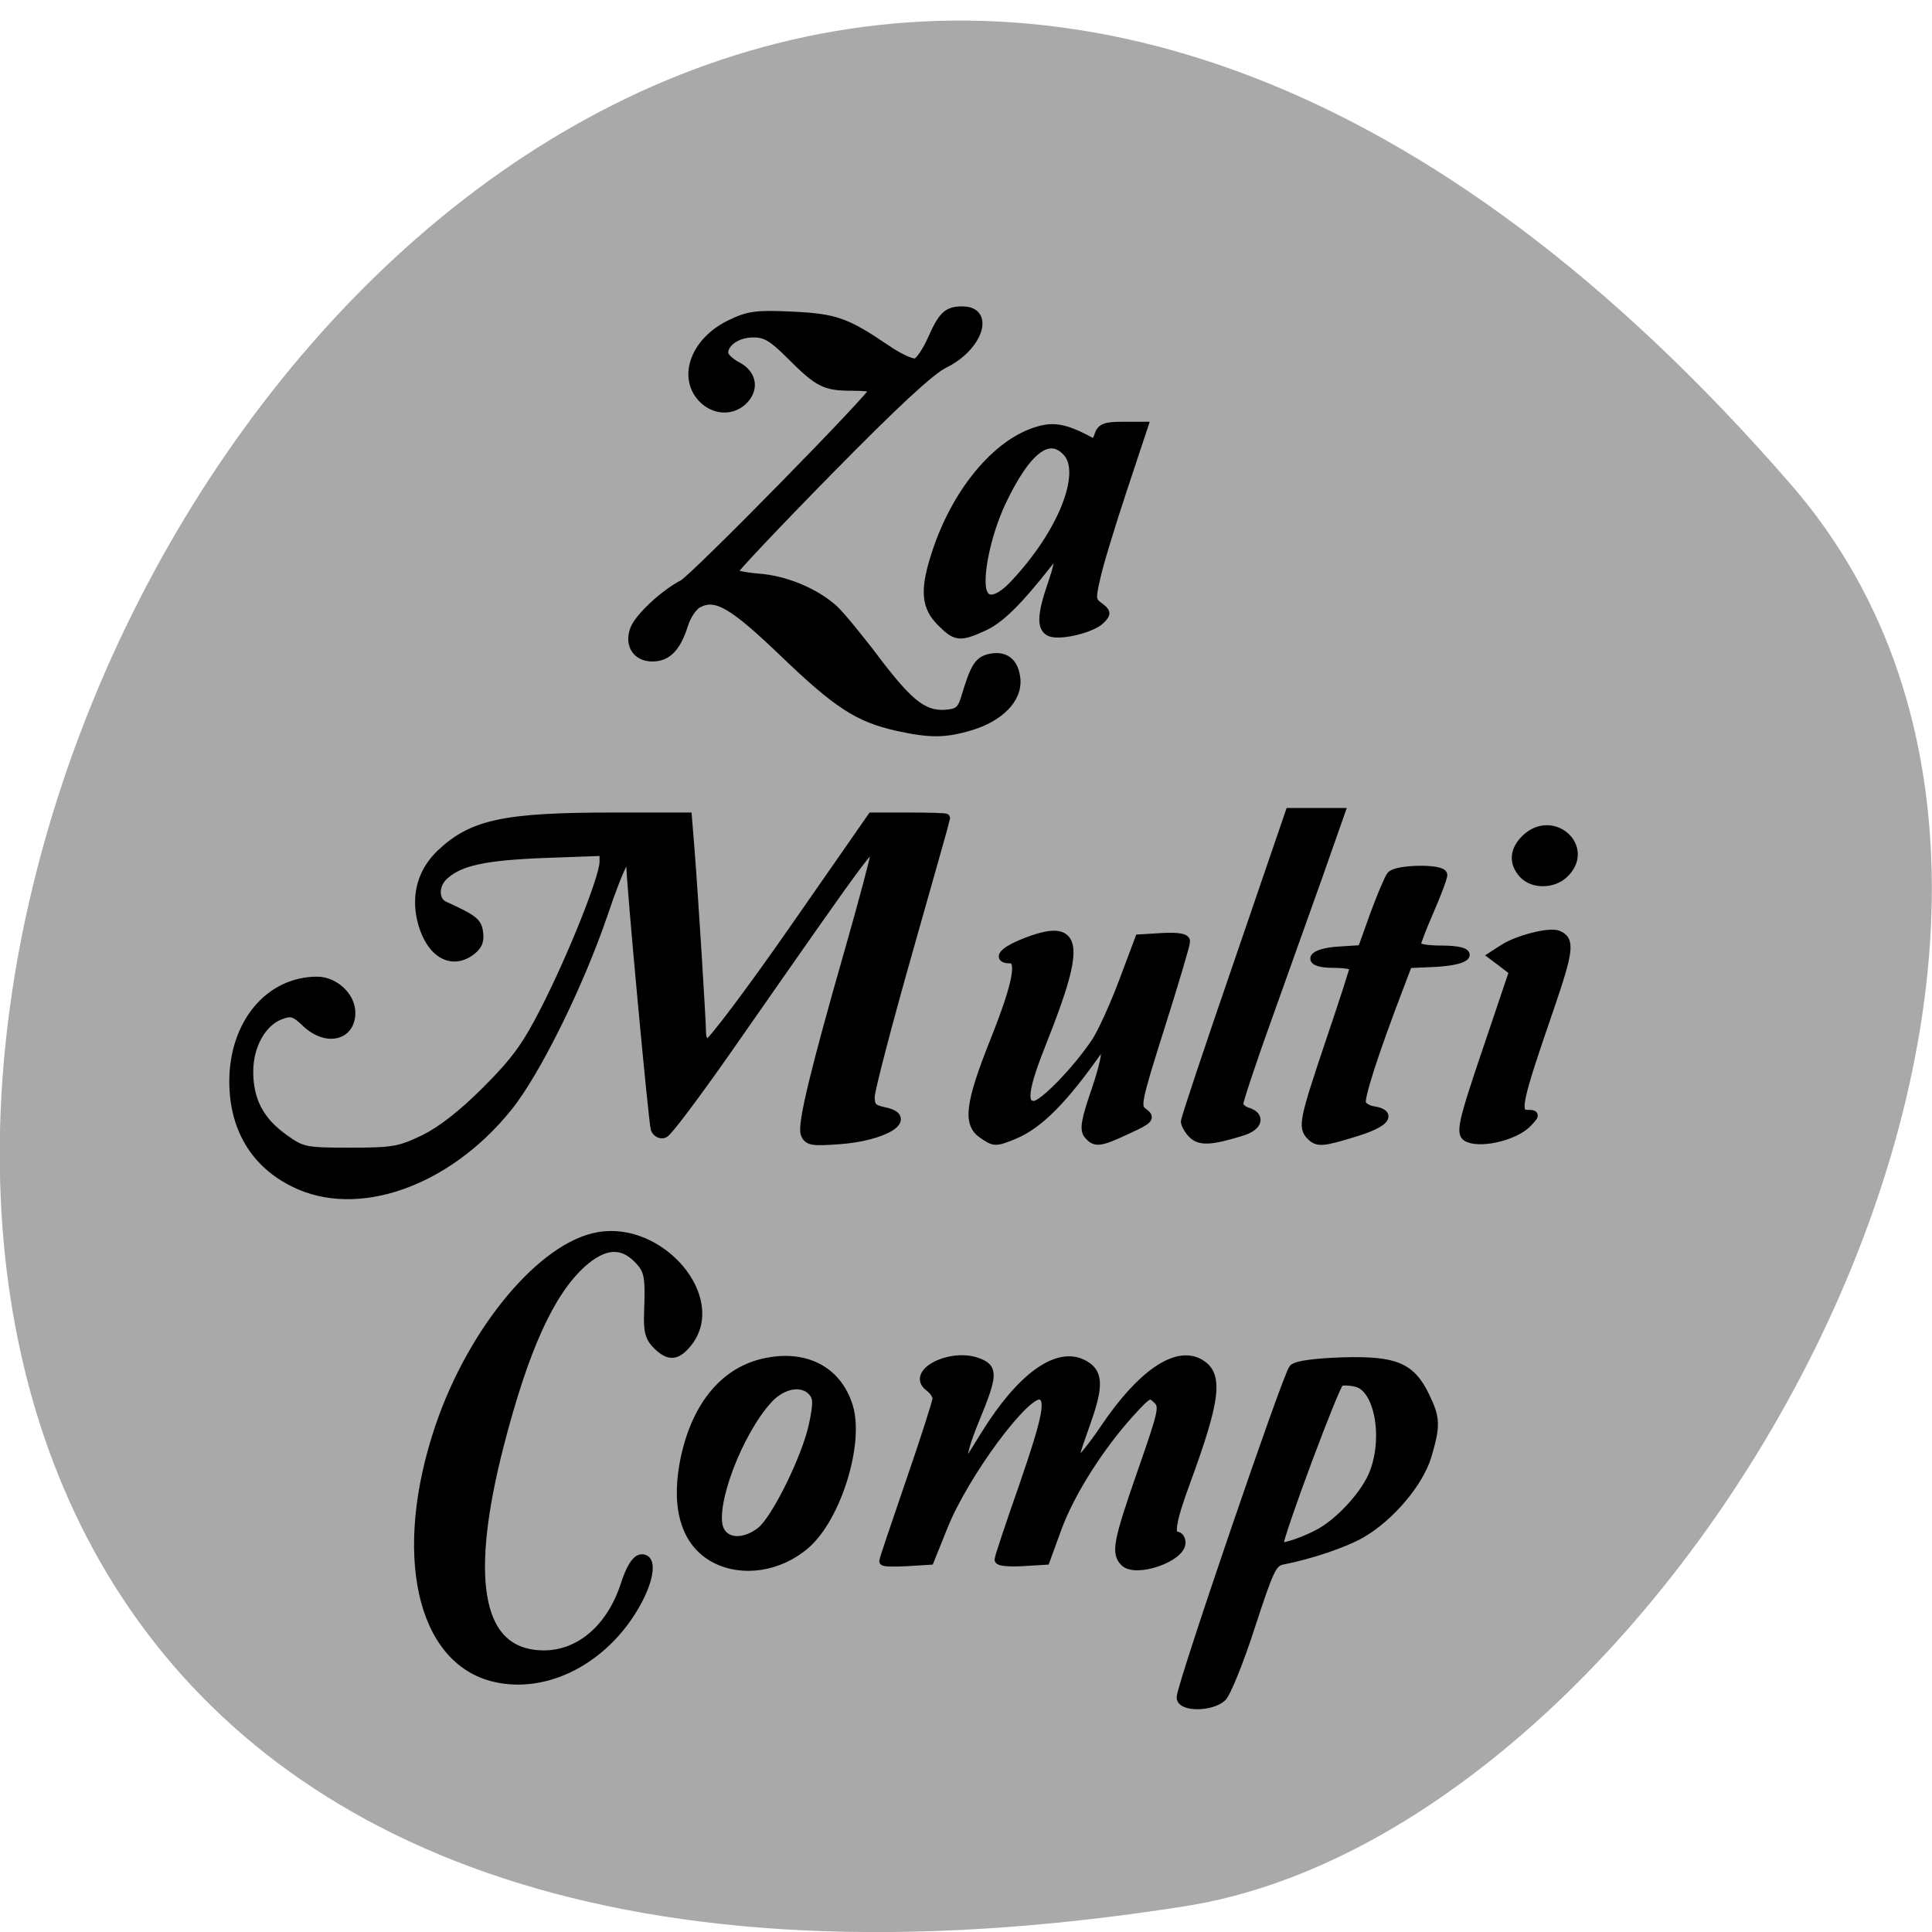 <svg xmlns="http://www.w3.org/2000/svg" viewBox="0 0 32 32"><path d="m 29.668 8.03 c -24.18 -27.871 -47.43 29.434 -10.04 23.543 c 8.199 -1.289 16.547 -16.04 10.04 -23.543" fill="#a9a9a9"/><g stroke="#000" stroke-width="1.176" transform="scale(0.125)"><path d="m 118.84 96.25 c -5.094 -1.156 -7.844 -2.906 -14.969 -9.75 c -6.813 -6.531 -9.03 -7.813 -11.406 -6.531 c -0.656 0.344 -1.5 1.594 -1.875 2.813 c -0.969 3.03 -2.188 4.281 -4.156 4.281 c -2.063 0 -3.125 -1.656 -2.344 -3.688 c 0.594 -1.563 3.938 -4.688 6.375 -5.938 c 1.531 -0.781 25.438 -25.16 25.438 -25.906 c 0 -0.188 -1.344 -0.344 -2.969 -0.344 c -3.625 0 -4.438 -0.406 -8.156 -4.125 c -2.406 -2.406 -3.313 -2.938 -4.969 -2.938 c -2.125 0 -3.906 1.219 -3.906 2.656 c 0 0.469 0.813 1.25 1.781 1.75 c 2.031 1.063 2.344 3.094 0.688 4.625 c -1.531 1.375 -3.813 1.188 -5.313 -0.406 c -2.688 -2.844 -0.906 -7.563 3.719 -9.781 c 2.375 -1.156 3.406 -1.313 8.125 -1.094 c 5.781 0.281 7.156 0.75 12.594 4.438 c 1.688 1.156 3.438 1.938 3.906 1.75 c 0.5 -0.188 1.438 -1.594 2.125 -3.156 c 1.375 -3.094 2.031 -3.719 3.969 -3.719 c 3.781 -0.031 2.125 4.813 -2.375 7 c -1.844 0.906 -6.563 5.281 -15.344 14.219 c -7 7.125 -12.688 13.156 -12.688 13.438 c 0 0.25 1.531 0.594 3.406 0.75 c 3.531 0.25 7.531 1.906 10.03 4.188 c 0.781 0.719 3.344 3.813 5.688 6.938 c 4.438 5.813 6.375 7.25 9.469 6.875 c 1.281 -0.125 1.781 -0.594 2.188 -1.938 c 1.281 -4.25 1.75 -5.03 3.188 -5.406 c 2.063 -0.5 3.344 0.469 3.563 2.75 c 0.25 2.563 -2.156 5.03 -6 6.188 c -3.438 1.031 -5.375 1.031 -9.781 0.063"/><path d="m 124.69 82.41 c -1.969 -1.969 -2.188 -4.063 -0.875 -8.344 c 2.594 -8.594 8.25 -15.5 13.938 -17.03 c 2.094 -0.563 3.625 -0.219 7.06 1.656 c 0.219 0.094 0.594 -0.344 0.781 -1 c 0.313 -1 0.875 -1.219 3.156 -1.219 h 2.781 l -2.781 8.375 c -1.531 4.625 -3.125 9.813 -3.5 11.563 c -0.688 2.906 -0.656 3.219 0.375 3.969 c 1 0.75 1.031 0.906 0.188 1.75 c -1.094 1.094 -5.063 2.094 -6.531 1.656 c -1.344 -0.438 -1.313 -2.219 0.156 -6.438 c 1.313 -3.813 1.063 -4.844 -0.656 -2.625 c -3.875 4.938 -6.281 7.313 -8.406 8.281 c -3.219 1.469 -3.688 1.406 -5.688 -0.594 m 9.75 -5.03 c 6.281 -6.656 9.5 -14.688 6.969 -17.469 c -2.406 -2.656 -5.375 -0.406 -8.688 6.563 c -2.031 4.313 -3.219 10.125 -2.5 12.03 c 0.563 1.469 2.188 1.063 4.219 -1.125"/><path d="m 38.938 156.69 c -5.188 -2.563 -7.969 -7.25 -7.969 -13.438 c 0.031 -7.625 4.719 -13.25 11.06 -13.25 c 2.281 0 4.469 2.031 4.469 4.188 c 0 3.156 -3.313 3.875 -6 1.281 c -1.406 -1.344 -1.906 -1.5 -3.25 -1 c -2.5 0.875 -4.281 4 -4.281 7.531 c 0 3.844 1.469 6.594 4.688 8.875 c 2.375 1.688 2.719 1.781 8.75 1.781 c 5.719 0 6.563 -0.156 9.813 -1.719 c 2.344 -1.156 5.094 -3.313 8.25 -6.469 c 3.844 -3.844 5.344 -5.906 7.781 -10.719 c 3.625 -7.094 7.781 -17.531 7.781 -19.531 v -1.406 l -7.813 0.281 c -8.094 0.313 -11.344 1.031 -13.406 2.938 c -1.344 1.25 -1.313 3.344 0.031 3.969 c 3.969 1.813 4.438 2.188 4.594 3.656 c 0.156 1.156 -0.219 1.813 -1.281 2.531 c -2.625 1.719 -5.344 -0.188 -6.313 -4.406 c -0.75 -3.313 0.156 -6.375 2.563 -8.656 c 4.188 -3.969 8.438 -4.875 22.906 -4.875 h 9.781 l 0.344 4.25 c 0.5 6.406 1.531 22.906 1.531 24.406 c 0 0.75 0.375 1.344 0.844 1.344 c 0.438 0 5.531 -6.75 11.281 -15 l 10.438 -15 h 4.875 c 2.719 0 4.906 0.063 4.906 0.156 c 0 0.094 -2.25 8.06 -5 17.75 c -2.75 9.688 -5 18.313 -5 19.19 c 0 1.281 0.344 1.625 1.813 1.938 c 4.094 0.813 0.063 3.344 -6.03 3.75 c -3.469 0.25 -4.03 0.156 -4.406 -0.781 c -0.469 -1.219 1.219 -8.219 6.03 -25 c 1.75 -6.156 3.188 -11.563 3.188 -12.03 c 0 -2.188 0.438 -2.75 -19.625 26 c -4.094 5.844 -7.813 10.813 -8.281 10.969 c -0.438 0.188 -0.969 -0.094 -1.188 -0.594 c -0.281 -0.813 -3.25 -32.719 -3.25 -35.22 c 0 -2.469 -1.344 -0.031 -3.594 6.656 c -3.219 9.469 -9 21.16 -12.719 25.719 c -8.03 9.938 -19.938 14.13 -28.313 9.938"/><path d="m 130.16 150.25 c -2 -1.406 -1.656 -4.063 1.625 -12.313 c 3.03 -7.594 3.656 -10.875 2.063 -10.875 c -1.906 0 -0.719 -1.156 2.344 -2.313 c 6.688 -2.5 7.094 0.25 2 13.06 c -2.594 6.5 -2.875 8.656 -1.156 8.656 c 1.156 0 5.625 -4.594 8.156 -8.375 c 0.813 -1.219 2.438 -4.781 3.625 -7.938 l 2.156 -5.75 l 3.063 -0.188 c 2.063 -0.094 3.063 0.063 3.063 0.531 c 0 0.406 -1.5 5.469 -3.344 11.281 c -3.188 10.09 -3.281 10.656 -2.25 11.375 c 0.969 0.719 0.781 0.938 -2.125 2.281 c -3.688 1.719 -4.25 1.781 -5.188 0.656 c -0.563 -0.688 -0.344 -1.906 1.031 -5.906 c 1 -2.938 1.5 -5.188 1.156 -5.375 c -0.281 -0.188 -0.625 -0.25 -0.688 -0.156 c -4.719 6.75 -8 10.06 -11.281 11.438 c -2.5 1.031 -2.656 1.031 -4.25 -0.094"/><path d="m 158.03 150.28 c -0.531 -0.531 -0.938 -1.281 -0.969 -1.656 c 0 -0.375 3.125 -9.75 6.938 -20.813 l 6.906 -20.16 h 6.719 l -2.844 8.094 c -1.594 4.438 -4.625 12.938 -6.75 18.906 c -2.156 5.969 -3.875 11.188 -3.875 11.594 c 0 0.406 0.5 0.906 1.156 1.094 c 1.781 0.563 1.406 1.906 -0.719 2.563 c -4.125 1.281 -5.563 1.344 -6.563 0.375"/><path d="m 173.66 150.47 c -1.094 -1.125 -0.875 -2.156 2.531 -12.281 c 1.781 -5.25 3.25 -9.781 3.25 -10.06 c 0 -0.25 -1.219 -0.469 -2.688 -0.469 c -3.813 0 -3.156 -1.438 0.75 -1.656 l 2.969 -0.188 l 1.625 -4.531 c 0.906 -2.469 1.906 -4.844 2.219 -5.25 c 0.688 -0.906 6.875 -1 6.875 -0.094 c 0 0.344 -0.781 2.438 -1.75 4.656 c -0.969 2.219 -1.781 4.313 -1.781 4.656 c 0 0.375 1.344 0.625 3.313 0.625 c 4.688 0 4 1.406 -0.813 1.656 l -3.594 0.156 l -1.281 3.375 c -3.188 8.344 -5.156 14.406 -4.875 15.16 c 0.156 0.406 0.844 0.844 1.531 0.938 c 2.594 0.406 1.625 1.625 -2.219 2.813 c -4.563 1.406 -5.094 1.438 -6.06 0.5"/><path d="m 194.59 150.78 c -1.188 -0.469 -0.906 -1.75 2.625 -12.156 l 3.344 -9.906 l -1.375 -1.063 l -1.375 -1.031 l 1.406 -0.906 c 1.875 -1.219 6.06 -2.281 7.188 -1.844 c 1.719 0.656 1.531 2.063 -1.125 9.813 c -4.313 12.531 -4.625 13.969 -2.781 13.969 c 0.906 0 0.906 0.063 -0.031 1.063 c -1.5 1.688 -5.938 2.844 -7.875 2.063"/><path d="m 201.84 115.81 c -1.375 -1.5 -1.219 -3.188 0.375 -4.719 c 3.563 -3.313 8.563 1.188 5.094 4.625 c -1.469 1.469 -4.188 1.5 -5.469 0.094"/><path d="m 65.56 222.28 c -9.844 -2.281 -12.969 -16.563 -7.281 -33.28 c 4.375 -12.844 13.625 -23.906 21.06 -25.16 c 8.25 -1.406 16.375 8.219 11.813 14.03 c -1.469 1.844 -2.5 1.938 -4.125 0.313 c -0.969 -0.969 -1.188 -1.875 -1.094 -4.281 c 0.188 -4.906 0.031 -5.656 -1.469 -7.156 c -2.125 -2.125 -4.5 -1.906 -7.344 0.625 c -4.281 3.875 -7.656 11.344 -10.969 24.19 c -4.438 17.344 -2.906 26.656 4.563 27.625 c 5.344 0.719 10.09 -2.906 12.13 -9.25 c 0.656 -2.031 1.375 -3.219 2.031 -3.375 c 1.625 -0.281 1.281 2.656 -0.688 6.094 c -4.156 7.281 -11.813 11.219 -18.625 9.625"/><path d="m 94.72 206.5 c -3.75 -2 -5.188 -6.406 -4.094 -12.5 c 1.344 -7.281 5.063 -12.09 10.438 -13.375 c 5.5 -1.313 9.906 0.906 11.375 5.781 c 1.469 4.875 -1.563 14.625 -5.656 18.219 c -3.469 3.03 -8.406 3.813 -12.06 1.875 m 6.094 -3.594 c 2 -1.563 6.094 -9.906 6.969 -14.188 c 0.563 -2.688 0.563 -3.5 -0.063 -4.25 c -1.313 -1.594 -4.03 -1.156 -5.938 0.938 c -4 4.375 -7.656 14.06 -6.5 17.16 c 0.75 1.938 3.281 2.094 5.531 0.344"/><path d="m 149 206.97 c -1.188 -1.188 -0.906 -2.688 2.281 -11.844 c 2.875 -8.25 3 -8.781 2.031 -9.719 c -0.969 -0.938 -1.156 -0.844 -3.531 1.75 c -4.063 4.469 -7.906 10.531 -9.656 15.219 l -1.594 4.375 l -3.094 0.188 c -1.688 0.094 -3.063 -0.031 -3.063 -0.281 c 0 -0.281 1.469 -4.688 3.281 -9.844 c 3.156 -9.188 3.594 -11.5 2.219 -11.938 c -1.906 -0.625 -10.09 10.406 -12.875 17.375 l -1.813 4.5 l -3.03 0.188 c -1.688 0.094 -3.063 0.063 -3.063 -0.094 c 0 -0.156 1.594 -4.906 3.531 -10.531 c 1.938 -5.625 3.531 -10.594 3.531 -11 c 0 -0.438 -0.469 -1.125 -1.031 -1.531 c -2.531 -1.875 2.938 -4.625 6.469 -3.25 c 2.063 0.781 2.031 1.625 -0.406 7.563 c -1.188 2.875 -1.781 4.969 -1.438 5.188 c 0.344 0.188 0.656 0.281 0.719 0.156 c 0.094 -0.125 1.063 -1.656 2.156 -3.438 c 4.656 -7.469 9.375 -10.906 12.75 -9.313 c 2.219 1.063 2.344 2.75 0.531 7.844 c -1.719 4.844 -1.75 5 -0.969 5 c 0.313 0 1.906 -1.969 3.5 -4.344 c 4.75 -7.03 9.375 -10.219 12.406 -8.594 c 2.719 1.438 2.375 4.625 -1.719 15.781 c -1.875 5.063 -2.219 7.156 -1.219 7.156 c 0.313 0 0.594 0.375 0.594 0.875 c 0 2 -6.03 4.063 -7.5 2.563"/><path d="m 156.5 224.91 c 0 -1.531 14.09 -42.781 14.875 -43.563 c 0.469 -0.469 2.938 -0.781 6.594 -0.906 c 6.938 -0.188 9 0.688 10.875 4.594 c 1.406 2.906 1.438 3.844 0.25 7.875 c -1.063 3.563 -4.938 8.125 -8.75 10.313 c -2.188 1.25 -6.656 2.781 -10.375 3.5 c -1.375 0.281 -1.75 1.094 -4.25 8.75 c -1.5 4.656 -3.219 8.906 -3.813 9.438 c -1.469 1.313 -5.406 1.313 -5.406 0 m 18.09 -21.625 c 2.688 -1.375 5.969 -4.844 7.25 -7.625 c 2.125 -4.719 0.969 -11.688 -2.063 -12.469 c -0.844 -0.219 -1.844 -0.25 -2.25 -0.094 c -0.594 0.25 -8.094 20.344 -8.094 21.719 c 0 0.531 2.813 -0.313 5.156 -1.531"/></g></svg>